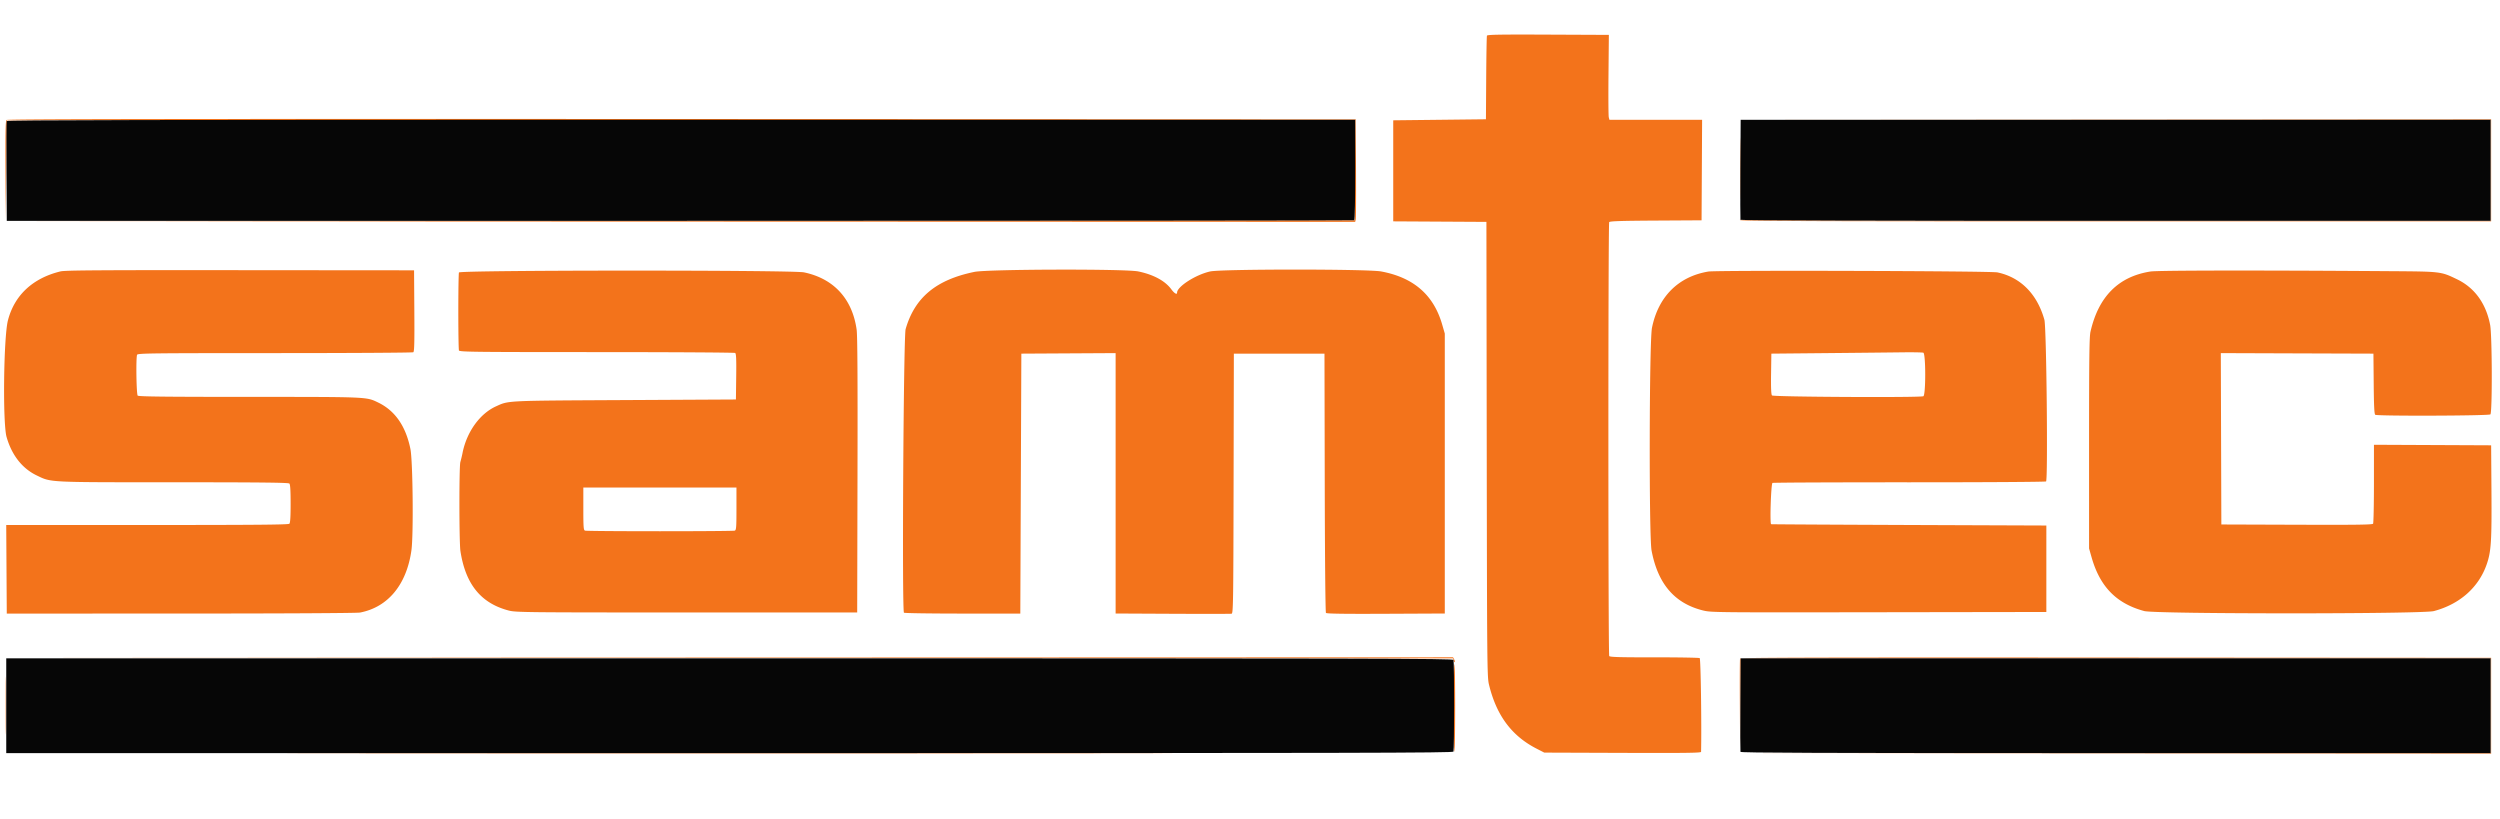 <svg xmlns="http://www.w3.org/2000/svg" xmlns:xlink="http://www.w3.org/1999/xlink" viewBox="0 0 400 130.967">
  <g fill-rule="evenodd">
    <path d="M237.912 5.707c-.043.115-.097 3.172-.12 6.793l-.042 6.583-7.417.084-7.416.083v16.167l7.455.043 7.455.043.051 36.374c.048 34.379.067 36.442.351 37.623 1.192 4.955 3.62 8.23 7.628 10.287l1.226.63 12.542.045c10.072.037 12.543.004 12.547-.166.099-4.26-.056-14.892-.219-14.997-.111-.072-3.384-.128-7.272-.125-5.6.005-7.098-.038-7.206-.209-.175-.276-.18-69.146-.005-69.422.1-.158 1.85-.216 7.455-.25l7.325-.043.043-8.042.044-8.041h-14.831l-.103-.411c-.056-.226-.077-3.282-.045-6.791l.059-6.382-9.713-.043c-7.683-.034-9.73.001-9.792.167M1.033 19.2c-.151.151-.19 2.136-.16 8.125l.039 7.925.086-8 .085-8 107.877-.042 107.877-.042-.044 8.042-.043 8.042-107.75.084-107.75.083 107.788.042 107.789.041.091-.375c.05-.206.07-3.9.045-8.208l-.046-7.834-107.842-.041c-83.739-.033-107.886.002-108.042.158m337.55-.075l59.917.042v16.166h-59.986c-40.8 0-60.013-.054-60.071-.17-.047-.094-.065-.076-.042.041.035.172 11.563.213 60.113.213h60.069V19.083H278.667l59.916.042M278.41 27c0 4.354.022 6.135.048 3.958a386.82 386.82 0 000-7.916c-.026-2.177-.048-.396-.048 3.958M9.677 43.424c-4.438 1.081-7.367 3.813-8.409 7.842-.69 2.668-.849 16.44-.216 18.651.833 2.909 2.496 5.032 4.812 6.147 2.365 1.137 1.566 1.097 21.894 1.1 14.041.002 18.389.05 18.542.203.141.14.2 1.092.2 3.216s-.059 3.076-.2 3.217c-.154.154-5.434.2-22.752.2H.996l.044 7.086.043 7.087 27.86-.005c16.515-.002 28.188-.067 28.667-.16 4.473-.861 7.448-4.466 8.218-9.958.346-2.467.227-14.31-.163-16.223-.745-3.655-2.458-6.12-5.161-7.424-1.9-.917-1.471-.898-20.596-.901-13.522-.001-17.722-.049-17.875-.202-.211-.211-.299-6.015-.099-6.536.092-.239 2.191-.264 22.042-.267 12.067-.001 22.035-.062 22.151-.136.165-.104.201-1.542.167-6.622l-.044-6.489-27.833-.023c-22.598-.02-28.004.018-28.74.197m146.24.077c-6.141 1.256-9.567 4.105-11.018 9.166-.335 1.171-.593 45.039-.266 45.366.076.076 4.297.139 9.378.139l9.239.001.083-20.795.084-20.795 7.541-.043 7.542-.043v41.664l9.138.045c5.026.024 9.263.02 9.416-.01.258-.05.281-1.578.32-20.833l.043-20.78h14.5l.042 20.651c.025 12.103.105 20.726.194 20.833.108.13 2.889.17 9.583.139l9.431-.045v-44.79l-.425-1.466c-1.37-4.727-4.572-7.508-9.755-8.472-2.155-.401-25.58-.399-27.371.002-2.306.517-5.283 2.426-5.283 3.388 0 .378-.439.125-.916-.528-.989-1.352-2.854-2.361-5.3-2.866-2.051-.424-24.072-.363-26.2.072m188.185-.062c-5.138.795-8.343 4.008-9.625 9.644-.184.809-.227 4.218-.227 17.834V87.75l.403 1.417c1.339 4.71 3.981 7.406 8.43 8.603 1.802.484 44.511.488 46.334.003 4.172-1.108 7.21-3.815 8.484-7.561.68-1.998.787-3.696.733-11.629l-.051-7.333-9.375-.043-9.375-.043-.002 6.21c-.002 3.415-.063 6.304-.136 6.419-.105.165-2.658.2-12.206.166l-12.072-.042-.043-13.71-.043-13.709 12.21.043 12.209.042.044 4.825c.033 3.606.097 4.859.25 4.956.36.229 18.192.167 18.423-.064.313-.313.278-12.64-.041-14.305-.658-3.44-2.486-5.961-5.303-7.313-2.6-1.248-2.504-1.237-10.79-1.295-21.193-.151-37.064-.129-38.231.052m-270.668.158c-.055.145-.101 2.951-.101 6.236 0 3.285.046 6.092.101 6.237.092.238 2.191.264 22.042.266 12.067.001 22.036.063 22.152.137.163.103.202.976.167 3.789l-.045 3.655-17.833.095c-19.17.102-18.481.068-20.536.995-2.587 1.166-4.673 4.049-5.363 7.41a21.26 21.26 0 01-.361 1.511c-.209.684-.199 12.862.011 14.239.815 5.321 3.292 8.366 7.747 9.524 1.107.287 2.608.303 28.452.306l27.284.003.049-21.958c.035-15.505-.005-22.351-.136-23.292-.688-4.933-3.657-8.17-8.413-9.17-1.841-.387-55.068-.371-55.217.017m199.899-.149c-4.791.8-8.012 4.019-9.016 9.009-.437 2.171-.493 33.36-.065 35.626 1.011 5.344 3.681 8.457 8.224 9.588 1.3.323 1.888.329 28.134.288l26.807-.042V84.083l-22-.085c-12.1-.046-22.019-.102-22.042-.125-.221-.213-.007-6.517.225-6.606.147-.057 10.023-.101 21.948-.099 11.924.002 21.744-.06 21.822-.138.315-.315.064-24.68-.267-25.863-1.152-4.124-3.81-6.804-7.52-7.583-1.105-.232-44.903-.361-46.25-.136m34.403 12.986c.398.153.398 6.812 0 6.965-.611.235-24.021.11-24.219-.129-.133-.159-.177-1.218-.146-3.458l.046-3.229 8.916-.085c4.904-.047 10.317-.103 12.028-.125 1.712-.022 3.23.006 3.375.061M117.833 81.399c0 2.945-.035 3.412-.263 3.5-.345.132-23.629.132-23.973 0-.229-.088-.264-.555-.264-3.5V78h24.5v3.399m-1.136 23.893l115.781.042.109.345c.061.191.147.309.192.265.045-.045-.002-.239-.105-.43l-.186-.347-115.786.041-115.785.042 115.78.042m161.713.083c-.044.114-.06 3.433-.035 7.375l.045 7.167.04-7.292.04-7.292h120V120.5l-59.917.042-59.916.042h59.958l59.958-.001V105.25l-60.046-.042c-47.95-.033-60.063 0-60.127.167M.91 112.917c0 4.125.022 5.788.048 3.697a347.22 347.22 0 000-7.5c-.026-2.034-.048-.322-.048 3.803m231.673.417c0 3.924.054 7.048.119 6.943.161-.261.17-13.9.009-13.999-.07-.044-.128 3.132-.128 7.056m-173.611 7.291c31.839.023 83.889.023 115.667 0 31.778-.023 5.728-.042-57.889-.042-63.617 0-89.617.019-57.778.042" fill="#f3731b"/>
    <path d="M1.076 19.375c-.044.115-.06 3.752-.036 8.084l.043 7.875h107.725c59.249-.001 107.792-.043 107.875-.094.086-.053.15-3.515.15-8.083v-7.99H108.995c-86.117 0-107.855.042-107.919.208m277.386 7.709c-.025 4.354-.02 7.992.01 8.083.037.11 20.303.166 60.042.166H398.5V19.167H278.506l-.044 7.917M1 112.917v7.583h115.732c101.697 0 115.744-.03 115.826-.245.127-.329.131-14.335.005-14.664-.089-.232-11.519-.258-115.831-.258H1v7.584m277.462-.209c-.025 4.057-.019 7.469.014 7.584.048.166 12.199.208 60.042.208H398.5v-15.167H278.507l-.045 7.375" fill="#060606"/>
  </g>
</svg>
